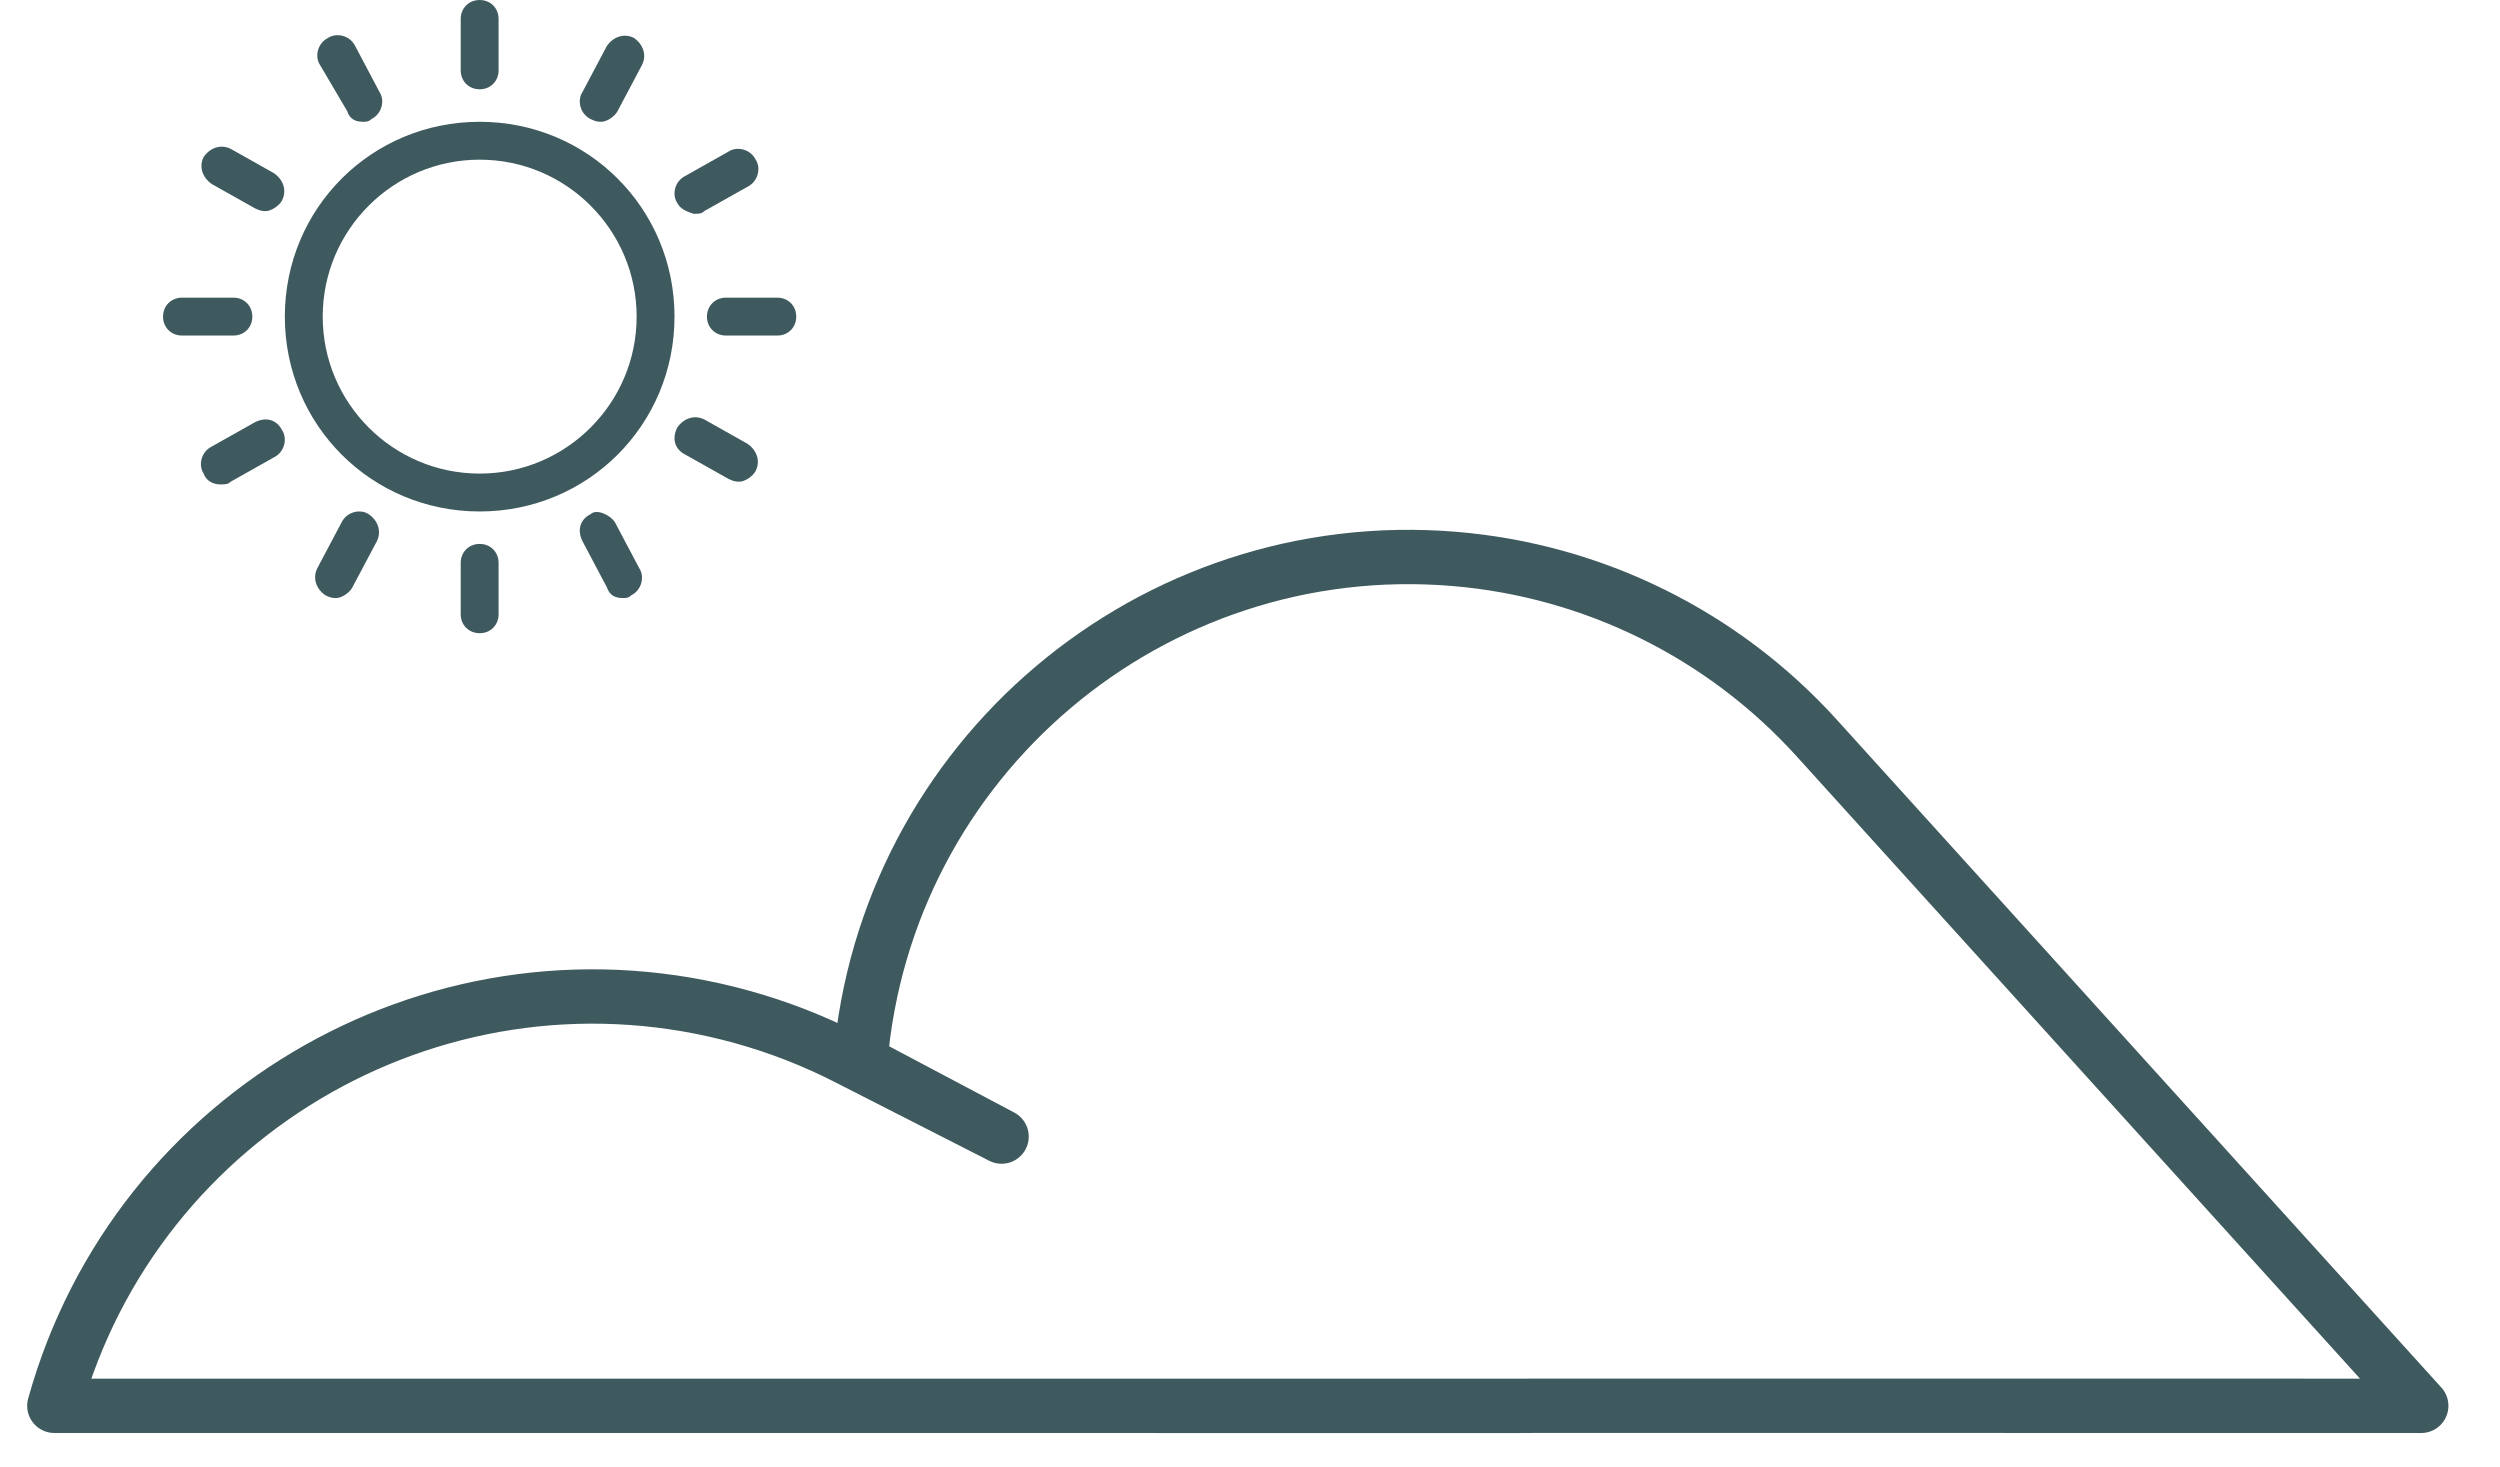 <svg width="46px" height="27px" viewBox="0 0 46 27" version="1.1" xmlns="http://www.w3.org/2000/svg" xmlns:xlink="http://www.w3.org/1999/xlink">
    <g id="Desk" stroke="none" stroke-width="1" fill="none" fill-rule="evenodd">
        <g id="5" transform="translate(-407, -110)">
            <g id="Group-12" transform="translate(227, 94)">
                <g id="Group-6" transform="translate(173, 0)">
                    <g id="Group-13" transform="translate(8, 16)">
                        <g id="Group-33" transform="translate(2, 0)" fill="#3F5A5E" fill-rule="nonzero">
                            <path d="M5.826,2.241 C7.817,2.241 9.411,3.834 9.411,5.826 C9.411,7.817 7.817,9.411 5.826,9.411 C3.834,9.411 2.241,7.817 2.241,5.826 C2.241,3.834 3.834,2.241 5.826,2.241 Z M5.826,2.938 C4.232,2.938 2.938,4.232 2.938,5.826 C2.938,7.419 4.232,8.714 5.826,8.714 C7.419,8.714 8.714,7.419 8.714,5.826 C8.714,4.232 7.419,2.938 5.826,2.938 Z" id="Combined-Shape"></path>
                            <path d="M5.826,10.008 C6.025,10.008 6.174,10.158 6.174,10.357 L6.174,11.303 C6.174,11.502 6.025,11.651 5.826,11.651 C5.627,11.651 5.477,11.502 5.477,11.303 L5.477,10.357 C5.477,10.158 5.627,10.008 5.826,10.008 Z" id="Path"></path>
                            <path d="M5.477,1.295 L5.477,0.349 C5.477,0.149 5.627,1.32227562e-13 5.826,1.32227562e-13 C6.025,1.32227562e-13 6.174,0.149 6.174,0.349 L6.174,1.295 C6.174,1.494 6.025,1.643 5.826,1.643 C5.627,1.643 5.477,1.494 5.477,1.295 Z" id="Path"></path>
                            <path d="M10.357,5.477 L11.303,5.477 C11.502,5.477 11.651,5.627 11.651,5.826 C11.651,6.025 11.502,6.174 11.303,6.174 L10.357,6.174 C10.158,6.174 10.008,6.025 10.008,5.826 C10.008,5.627 10.158,5.477 10.357,5.477 Z" id="Path"></path>
                            <path d="M-9.41469125e-14,5.826 C-9.41469125e-14,5.627 0.149,5.477 0.349,5.477 L1.295,5.477 C1.494,5.477 1.643,5.627 1.643,5.826 C1.643,6.025 1.494,6.174 1.295,6.174 L0.349,6.174 C0.149,6.174 -9.41469125e-14,6.025 -9.41469125e-14,5.826 Z" id="Path"></path>
                            <path d="M9.461,3.734 C9.361,3.585 9.411,3.336 9.61,3.237 L10.407,2.788 C10.556,2.689 10.805,2.739 10.905,2.938 C11.004,3.087 10.954,3.336 10.755,3.436 L9.959,3.884 C9.909,3.934 9.859,3.934 9.759,3.934 C9.61,3.884 9.51,3.834 9.461,3.734 Z" id="Path"></path>
                            <path d="M2.191,7.917 C2.29,8.066 2.241,8.315 2.041,8.415 L1.245,8.863 C1.195,8.913 1.145,8.913 1.046,8.913 C0.946,8.913 0.797,8.863 0.747,8.714 C0.647,8.564 0.697,8.315 0.896,8.216 L1.693,7.768 C1.892,7.668 2.091,7.718 2.191,7.917 Z" id="Path"></path>
                            <path d="M7.718,1.693 L8.166,0.846 C8.266,0.697 8.465,0.598 8.664,0.697 C8.813,0.797 8.913,0.996 8.813,1.195 L8.365,2.041 C8.315,2.141 8.166,2.241 8.066,2.241 C8.017,2.241 7.967,2.241 7.867,2.191 C7.668,2.091 7.618,1.842 7.718,1.693 Z" id="Path"></path>
                            <path d="M3.784,9.461 C3.934,9.56 4.033,9.759 3.934,9.959 L3.485,10.805 C3.436,10.905 3.286,11.004 3.187,11.004 C3.137,11.004 3.087,11.004 2.988,10.954 C2.838,10.855 2.739,10.656 2.838,10.456 L3.286,9.61 C3.386,9.411 3.635,9.361 3.784,9.461 Z" id="Path"></path>
                            <path d="M2.888,1.195 C2.788,1.046 2.838,0.797 3.037,0.697 C3.187,0.598 3.436,0.647 3.535,0.846 L3.983,1.693 C4.083,1.842 4.033,2.091 3.834,2.191 C3.784,2.241 3.734,2.241 3.685,2.241 C3.535,2.241 3.436,2.191 3.386,2.041 L2.888,1.195 Z" id="Path"></path>
                            <path d="M8.315,9.61 L8.763,10.456 C8.863,10.606 8.813,10.855 8.614,10.954 C8.564,11.004 8.515,11.004 8.465,11.004 C8.315,11.004 8.216,10.954 8.166,10.805 L7.718,9.959 C7.618,9.759 7.668,9.56 7.867,9.461 C7.967,9.361 8.216,9.461 8.315,9.61 Z" id="Path"></path>
                            <path d="M0.747,2.888 C0.846,2.739 1.046,2.639 1.245,2.739 L2.041,3.187 C2.191,3.286 2.29,3.485 2.191,3.685 C2.141,3.784 1.992,3.884 1.892,3.884 C1.842,3.884 1.793,3.884 1.693,3.834 L0.896,3.386 C0.747,3.286 0.647,3.087 0.747,2.888 Z" id="Path"></path>
                            <path d="M9.461,7.867 C9.56,7.718 9.759,7.618 9.959,7.718 L10.755,8.166 C10.905,8.266 11.004,8.465 10.905,8.664 C10.855,8.763 10.705,8.863 10.606,8.863 C10.556,8.863 10.506,8.863 10.407,8.813 L9.61,8.365 C9.411,8.266 9.361,8.066 9.461,7.867 Z" id="Path"></path>
                        </g>
                        <g id="Group-32" transform="translate(0, 10)" stroke="#3F5A5E" stroke-linejoin="round">
                            <path d="M25.761,0.284 C28.321,0.497 30.704,1.676 32.428,3.58 L43.551,15.867 L27.15,15.866 L27.153,15.867 L26.96,15.867 C26.957,15.87 26.953,15.869 26.948,15.868 L2.27373675e-13,15.867 C1.521,10.395 7.191,7.192 12.663,8.714 C13.324,8.898 13.965,9.147 14.577,9.459 L17.429,10.913 C16.615,10.482 15.748,10.023 14.829,9.536 C15.293,3.962 20.188,-0.18 25.761,0.284 Z" id="Combined-Shape"></path>
                        </g>
                    </g>
                </g>
            </g>
        </g>
    </g>
</svg>